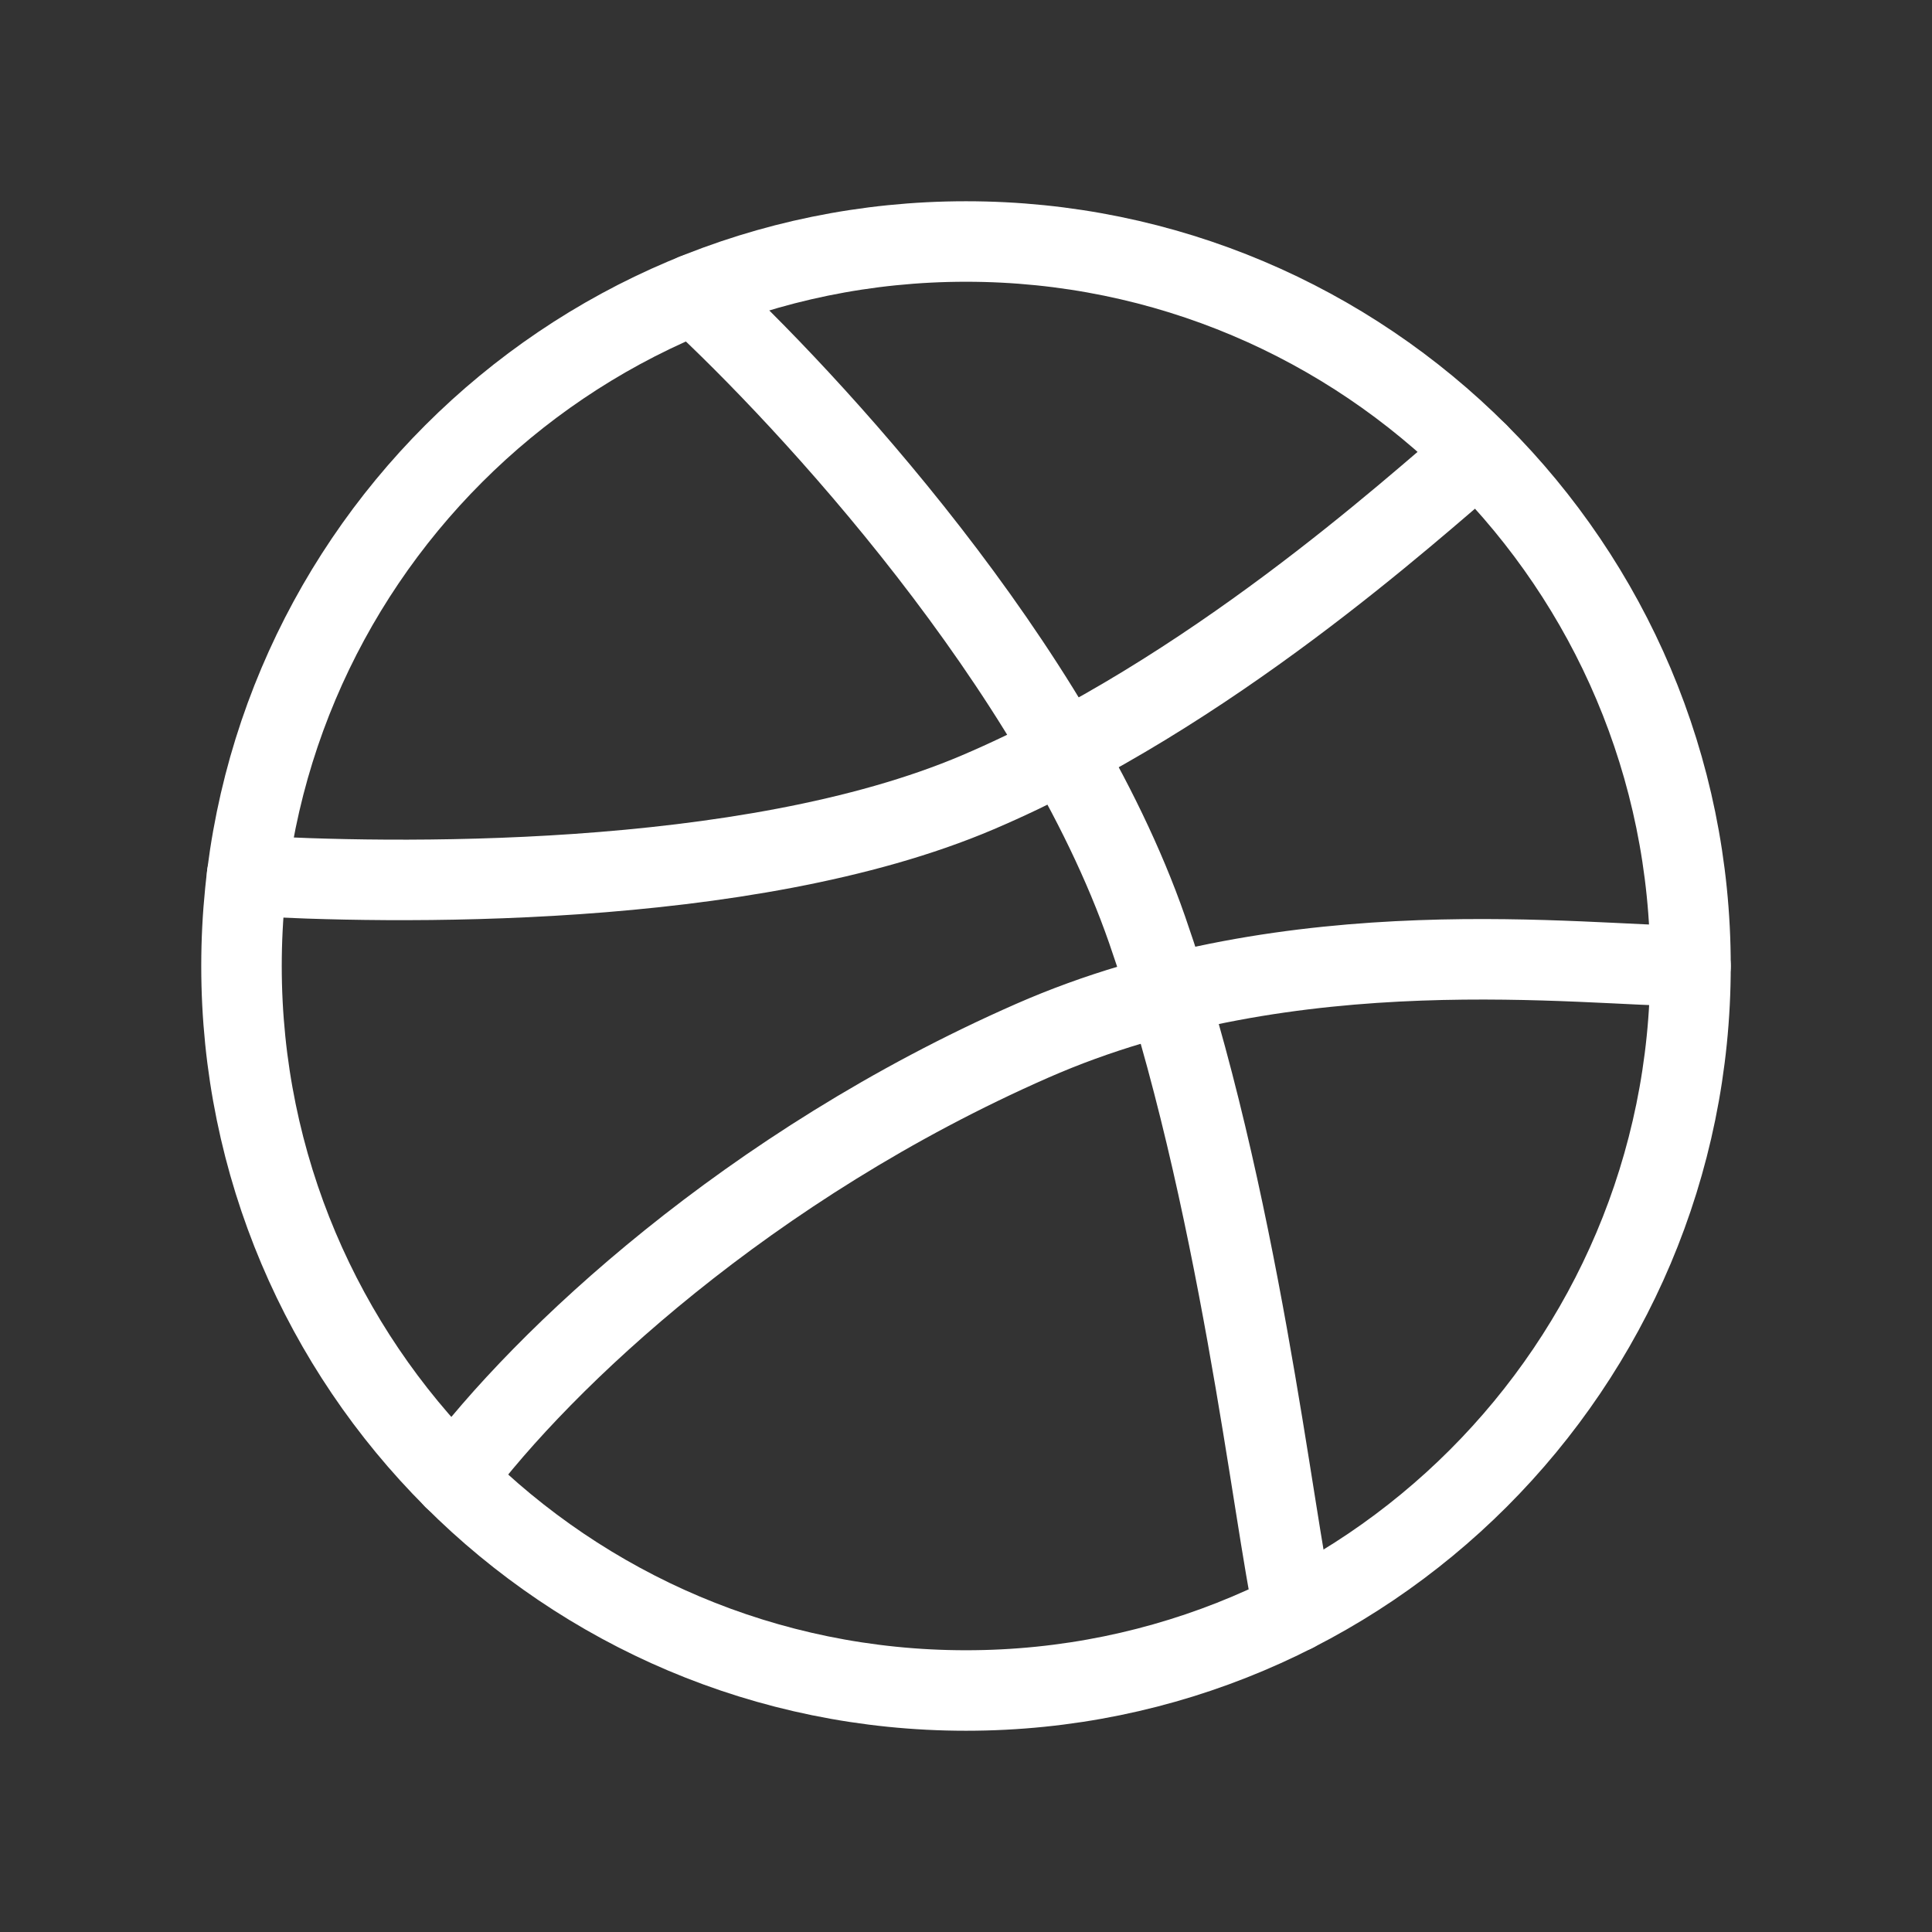 <svg width="24" height="24" viewBox="0 0 24 24" fill="none" xmlns="http://www.w3.org/2000/svg">
<rect x="0" y="0" width="24" height="24" fill="#333333" stroke="none"/>
<path d="M21 12C19.687 12 16.064 11.505 12.822 12.929C9.3 14.476 6.75 16.875 5.638 18.367" stroke="white" stroke-linecap="round" stroke-linejoin="round"/>
<path d="M8.625 3.654C10.034 4.954 13.107 8.264 14.25 11.55C15.393 14.836 15.816 18.876 16.077 20.026" stroke="white" stroke-linecap="round" stroke-linejoin="round"/>
<path d="M3.069 10.876C4.769 10.978 9.27 11.07 12.15 9.841C15.03 8.611 17.508 6.348 18.358 5.631" stroke="white" stroke-linecap="round" stroke-linejoin="round"/>
<path d="M12 21C16.971 21 21 16.971 21 12C21 7.029 16.971 3 12 3C7.029 3 3 7.029 3 12C3 16.971 7.029 21 12 21Z" stroke="white" stroke-linecap="round" stroke-linejoin="round"/>
</svg>
